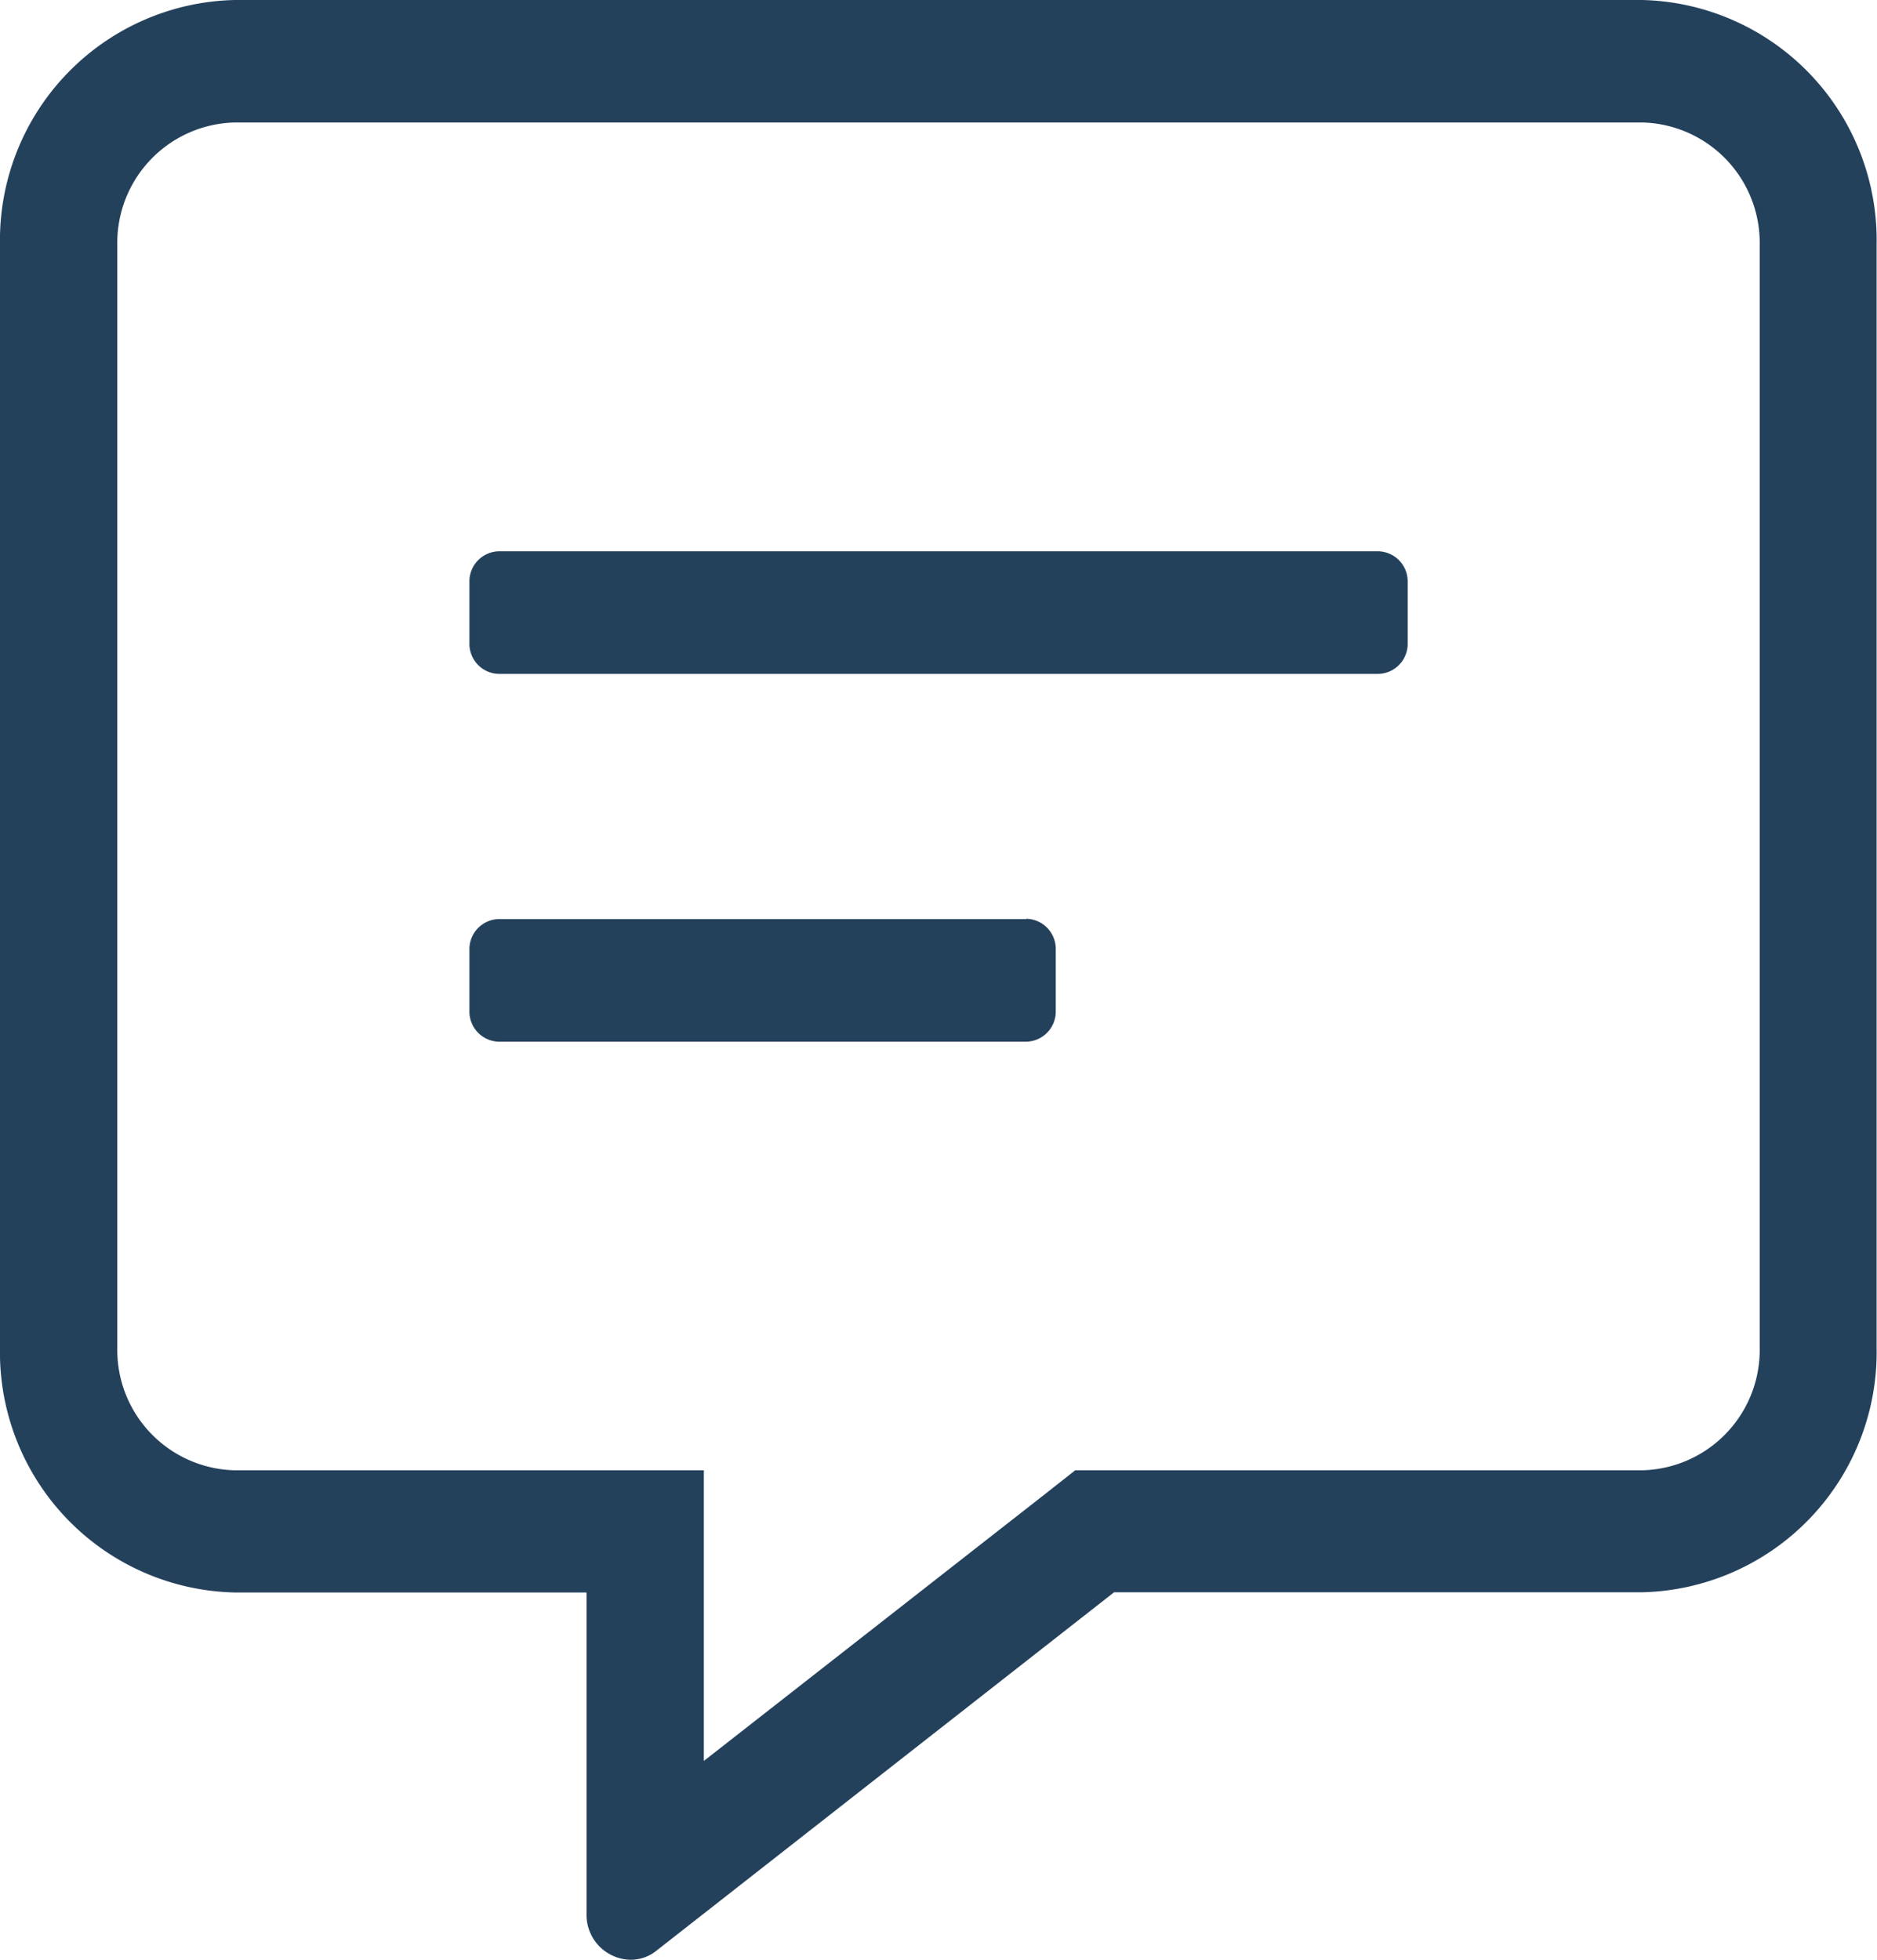 <svg xmlns="http://www.w3.org/2000/svg" width="19.281" height="20.13" viewBox="0 0 19.281 20.13">
    <defs>
        <style>.a{fill:#24415c;}</style>
    </defs>
    <path class="a"
          d="M16.871,0H2.41A2.467,2.467,0,0,0,0,2.516V13.839a2.467,2.467,0,0,0,2.41,2.516H6.025v3.3a.461.461,0,0,0,.452.472.421.421,0,0,0,.267-.094l4.7-3.68h5.423a2.467,2.467,0,0,0,2.41-2.516V2.516A2.467,2.467,0,0,0,16.871,0Zm1.205,13.839A1.236,1.236,0,0,1,16.871,15.1H11.045l-.32.252L7.23,18.085V15.1H2.41a1.236,1.236,0,0,1-1.205-1.258V2.516A1.236,1.236,0,0,1,2.41,1.258H16.871a1.236,1.236,0,0,1,1.205,1.258Zm-7.532-4.4H5.122a.309.309,0,0,0-.3.315v.629a.309.309,0,0,0,.3.315h5.423a.309.309,0,0,0,.3-.315V9.75A.309.309,0,0,0,10.544,9.436ZM14.16,5.662H5.122a.309.309,0,0,0-.3.315v.629a.309.309,0,0,0,.3.315H14.16a.309.309,0,0,0,.3-.315V5.976A.309.309,0,0,0,14.16,5.662Z"/>
</svg>